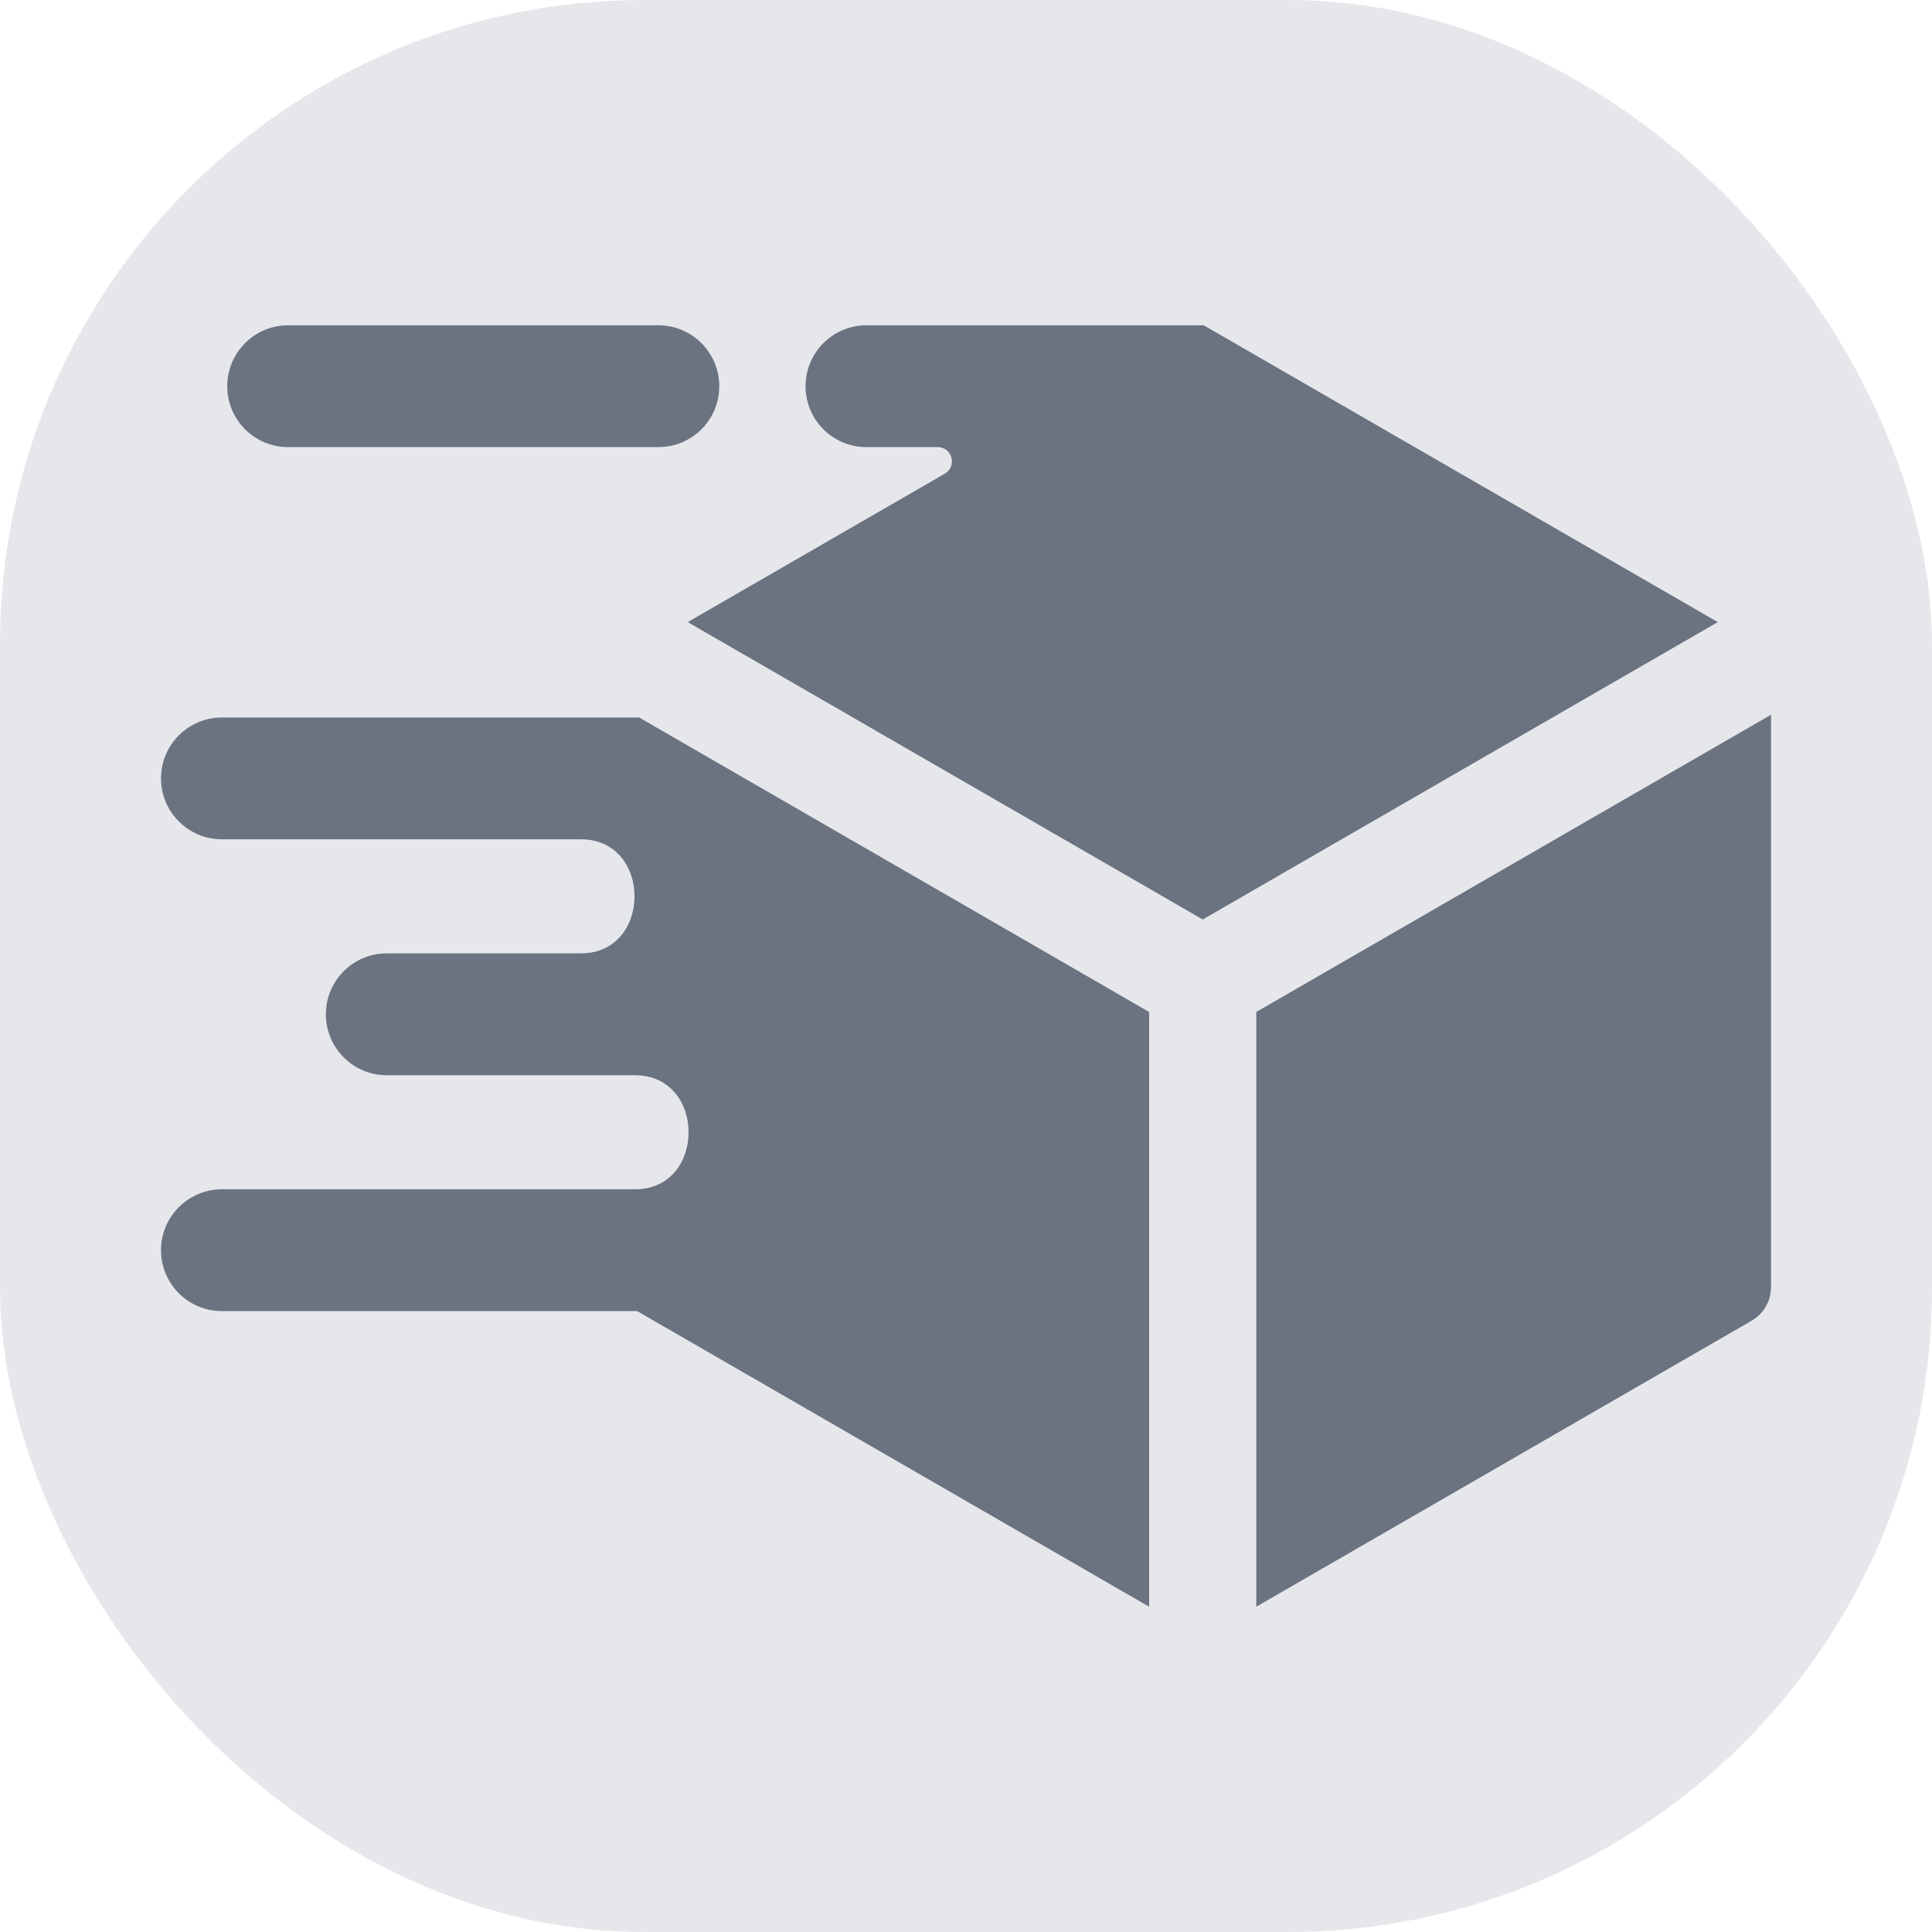<svg width="24" height="24" viewBox="0 0 24 24" fill="none" xmlns="http://www.w3.org/2000/svg">
<rect width="24" height="24" rx="8" fill="#E5E7EB"/>
<g clip-path="url(#clip0_21030_12485)">
<path fill-rule="evenodd" clip-rule="evenodd" d="M15.606 19.959V12.571L22 8.879V15.985C22 16.164 21.91 16.319 21.755 16.409L15.606 19.959ZM7.915 16.287H2.757C2.339 16.287 2 15.948 2 15.53C2 15.113 2.339 14.774 2.757 14.774H7.888C8.776 14.774 8.776 13.357 7.888 13.357H4.805C4.387 13.357 4.048 13.018 4.048 12.6C4.048 12.182 4.387 11.843 4.805 11.843H7.217C8.104 11.843 8.104 10.426 7.217 10.426H2.757C2.339 10.426 2 10.087 2 9.67C2 9.252 2.339 8.913 2.757 8.913H7.94L14.275 12.571V19.959L7.915 16.287ZM8.543 7.728L14.941 11.422L21.339 7.728L14.953 4.041H10.763C10.345 4.041 10.007 4.38 10.007 4.798C10.007 5.216 10.345 5.554 10.763 5.554H11.649C11.73 5.554 11.798 5.607 11.819 5.685C11.84 5.764 11.807 5.843 11.737 5.884L8.543 7.728ZM8.178 4.041C8.596 4.041 8.935 4.38 8.935 4.798C8.935 5.216 8.596 5.554 8.178 5.554H3.579C3.161 5.554 2.823 5.216 2.823 4.798C2.823 4.38 3.161 4.041 3.579 4.041H8.178Z" fill="#6B7280"/>
</g>
<defs>
<clipPath id="clip0_21030_12485">
<rect width="20" height="20" fill="white" transform="translate(2 2)"/>
</clipPath>
</defs>
</svg>
